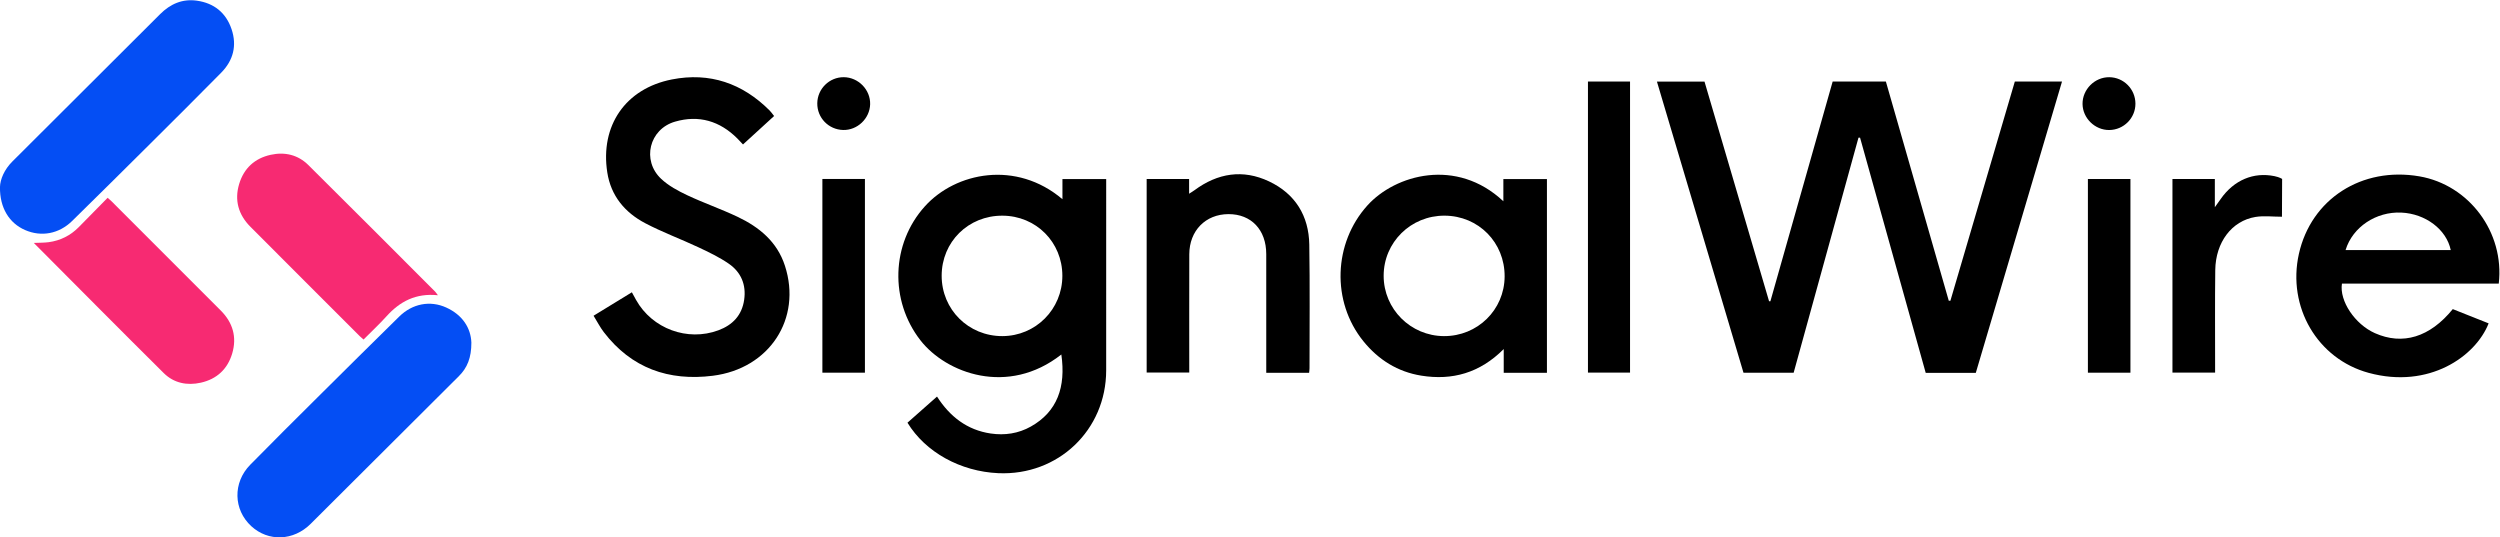 <?xml version="1.0" encoding="UTF-8" standalone="no"?>
<!-- Created with Inkscape (http://www.inkscape.org/) -->

<svg
   width="2250.363"
   height="483.585"
   version="1.1"
   viewBox="0 0 2250.363 483.585"
   id="svg69"
   sodipodi:docname="SW Full logo color.svg"
   inkscape:version="1.2.2 (b0a8486541, 2022-12-01)"
   xmlns:inkscape="http://www.inkscape.org/namespaces/inkscape"
   xmlns:sodipodi="http://sodipodi.sourceforge.net/DTD/sodipodi-0.dtd"
   xmlns="http://www.w3.org/2000/svg"
   xmlns:svg="http://www.w3.org/2000/svg">
  <sodipodi:namedview
     id="namedview71"
     pagecolor="#ffffff"
     bordercolor="#666666"
     borderopacity="1.0"
     inkscape:showpageshadow="2"
     inkscape:pageopacity="0.0"
     inkscape:pagecheckerboard="0"
     inkscape:deskcolor="#d1d1d1"
     showgrid="false"
     inkscape:zoom="0.13251953"
     inkscape:cx="192.42447"
     inkscape:cy="-950.80324"
     inkscape:window-width="1492"
     inkscape:window-height="1135"
     inkscape:window-x="26"
     inkscape:window-y="23"
     inkscape:window-maximized="0"
     inkscape:current-layer="svg69" />
  <defs
     id="defs5">
    <clipPath
       id="clipPath18">
      <path
         d="M 0,1080 H 1920 V 0 H 0 Z"
         id="path2" />
    </clipPath>
  </defs>
  <g
     transform="matrix(1.333,0,0,-1.333,-141.284,955.721)"
     id="g67">
    <g
       clip-path="url(#clipPath18)"
       id="g65">
      <g
         transform="translate(1440.2,465.17)"
         id="g9">
        <path
           d="m 0,0 h -33.816 c -14.791,52.992 -29.56,105.9 -44.33,158.82 -0.355,0.01 -0.71,0.019 -1.067,0.028 C -93.787,106.014 -108.361,53.178 -123,0.108 h -33.875 c -19.416,65.306 -38.876,130.76 -58.454,196.61 h 32.126 c 14.512,-49.368 29.057,-98.851 43.601,-148.33 0.3,-0.008 0.599,-0.016 0.898,-0.024 14.002,49.407 28.004,98.813 42.048,148.37 h 35.937 C -46.563,147.398 -32.41,98.07 -18.258,48.744 l 1.102,-0.05 c 14.493,49.309 28.986,98.619 43.515,148.05 H 58.224 C 38.777,131.033 19.414,65.604 0,0.004"
           id="path7" />
      </g>
      <g
         transform="translate(823.38,530.71)"
         id="g13">
        <path
           d="M 0,0 C 0.007,22.72 -17.752,40.544 -40.477,40.622 -63.531,40.701 -81.499,22.929 -81.507,0.04 -81.515,-22.74 -63.392,-40.758 -40.522,-40.708 -18.014,-40.66 -0.008,-22.57 0,0 m 0.055,51.743 v 13.588 h 29.538 v -5.728 c 0,-41.147 0.014,-82.293 -0.004,-123.44 -0.018,-40.33 -32.48,-71.239 -72.874,-69.421 -25.539,1.15 -49.143,14.131 -61.312,34.084 6.465,5.717 13.022,11.516 19.956,17.648 8.658,-13.513 20.319,-22.615 36.299,-24.949 9.433,-1.377 18.642,-0.034 27.082,4.714 17.778,9.999 23.737,26.632 20.576,48.649 -36.089,-28.361 -77.832,-12.646 -95.124,9.537 -20.908,26.82 -19.828,65.237 2.951,90.488 20.842,23.105 61.739,31.308 92.912,4.83"
           id="path11" />
      </g>
      <g
         transform="translate(628.72,638.62)"
         id="g17">
        <path
           d="m 0,0 c -7.034,-6.431 -13.881,-12.69 -20.997,-19.196 -1.391,1.469 -2.575,2.783 -3.825,4.032 -11.853,11.836 -25.996,16.023 -42.086,11.361 -17.412,-5.047 -22.605,-26.179 -9.357,-38.623 4.969,-4.666 11.364,-8.114 17.609,-11.056 11.118,-5.241 22.804,-9.28 33.912,-14.542 14.698,-6.963 26.781,-16.824 32.057,-33.09 11.567,-35.657 -10.335,-69.461 -48.725,-74.281 -29.744,-3.733 -54.942,5.09 -73.603,29.487 -2.507,3.277 -4.406,7.019 -6.895,11.045 8.748,5.354 17.18,10.515 25.868,15.833 1.104,-2.017 1.957,-3.605 2.838,-5.178 10.879,-19.429 34.715,-28.232 55.581,-20.486 9.651,3.583 15.898,10.145 17.41,20.593 1.475,10.191 -2.102,18.652 -10.383,24.369 -6.373,4.4 -13.503,7.802 -20.548,11.112 -11.876,5.581 -24.267,10.138 -35.862,16.228 -13.736,7.216 -23.187,18.44 -25.644,34.306 -4.882,31.529 12.251,56.618 43.609,62.783 25.573,5.028 47.669,-2.592 66.054,-21.001 C -1.953,2.66 -1.131,1.412 0,0"
           id="path15" />
      </g>
      <g
         transform="translate(1081.5,571.34)"
         id="g21">
        <path
           d="m 0,0 c -22.832,0.102 -41.189,-18.029 -41.16,-40.655 0.028,-22.404 18.196,-40.568 40.695,-40.685 22.665,-0.118 40.85,17.72 40.996,40.215 C 40.681,-18.131 22.912,-0.103 0,0 m 39.677,9.71 v 14.987 h 29.421 v -130.8 H 39.921 v 16.029 c -16.159,-16.216 -34.799,-21.317 -55.67,-17.96 -15.907,2.559 -28.908,10.682 -39.061,23.199 -21.793,26.872 -20.224,66.357 2.684,91.739 18.761,20.786 60.177,32.532 91.803,2.811"
           id="path19" />
      </g>
      <g
         transform="translate(1689.9,548.12)"
         id="g25">
        <path
           d="M 0,0 H 71.019 C 68.134,13.912 53.984,24.552 37.66,25.293 20.637,26.067 4.774,15.597 0,0 M 103.45,-22.651 H -2.45 c -1.843,-11.73 8.822,-27.477 22.228,-33.454 18.739,-8.355 37.178,-2.794 52.617,16.219 7.954,-3.161 16.08,-6.391 24.207,-9.622 -8.789,-22.331 -40.264,-44.475 -80.959,-33.436 -34.658,9.4 -55.144,44.526 -47.168,80.339 8.254,37.058 42.49,59.088 81.389,52.371 33.555,-5.794 57.561,-37.79 53.586,-72.417"
           id="path23" />
      </g>
      <g
         transform="translate(908.96,596.11)"
         id="g29">
        <path
           d="m 0,0 v -9.966 c 1.607,1.042 2.672,1.654 3.653,2.381 15.646,11.572 32.67,14.307 50.324,5.956 17.648,-8.349 26.871,-23.18 27.184,-42.674 0.448,-27.823 0.152,-55.657 0.159,-83.487 0.001,-0.954 -0.162,-1.908 -0.268,-3.078 H 52.106 v 5.18 c 0,24.998 0.021,49.995 -0.007,74.992 -0.019,16.379 -10.133,27.021 -25.536,26.96 C 11.107,-23.798 0.177,-34.91 0.131,-50.862 0.054,-77.353 0.11,-103.844 0.11,-130.724 h -28.766 v 130.72 z"
           id="path27" />
      </g>
      <path
         d="m 1178.3,661.91 h 28.421 V 465.37 H 1178.3 Z"
         id="path31" />
      <g
         transform="translate(1573,596.09)"
         id="g35">
        <path
           d="m 0,0 h 28.624 v -19.049 c 1.842,2.584 2.918,4.067 3.967,5.568 8.922,12.762 22.183,18.309 36.292,15.418 3.605,-0.739 5.177,-1.901 5.177,-1.901 0,-7.224 -0.107,-19.202 -0.107,-25.509 -6.237,0 -12.223,0.79 -17.923,-0.151 -16,-2.641 -26.877,-17.11 -27.118,-35.863 -0.273,-21.14 -0.09,-42.287 -0.105,-63.43 -10e-4,-1.817 0,-3.633 0,-5.818 H 0 Z"
           id="path33" />
      </g>
      <path
         d="m 1515.9,596.09 h 28.724 V 465.3 H 1515.9 Z"
         id="path37" />
      <g
         transform="translate(1548,646.98)"
         id="g41">
        <path
           d="m 0,0 c 0.027,-9.742 -7.897,-17.722 -17.688,-17.81 -9.642,-0.087 -17.919,7.985 -18.026,17.581 -0.109,9.826 8.218,18.169 18.048,18.083 C -7.912,17.769 -0.027,9.801 0,0"
           id="path39" />
      </g>
      <path
         d="m 661.33,596.12 h 28.723 V 465.31 H 661.33 Z"
         id="path43" />
      <g
         transform="translate(657.88,647.23)"
         id="g47">
        <path
           d="M 0,0 C 0.11,9.754 8.168,17.688 17.89,17.615 27.766,17.542 35.98,9.093 35.695,-0.696 35.415,-10.343 27.053,-18.287 17.444,-18.035 7.607,-17.776 -0.111,-9.797 0,0"
           id="path45" />
      </g>
      <g
         transform="translate(424.3,485.67)"
         id="g51">
        <path
           d="m 0,0 c 0.027,-10.311 -2.796,-17.062 -8.365,-22.618 -33.378,-33.3 -66.752,-66.605 -100.19,-99.848 -11.617,-11.551 -28.548,-12.124 -40.056,-1.563 -12.124,11.126 -12.603,29.393 -0.749,41.473 15.052,15.34 30.315,30.475 45.56,45.625 18.308,18.198 36.651,36.362 55.062,54.455 8.906,8.753 20.844,11.067 31.774,6.1 C -5.878,18.587 -0.383,9.702 -0.003,0"
           fill="#044ef4"
           id="path49" />
      </g>
      <g
         transform="translate(105.97,590.68)"
         id="g55">
        <path
           d="m 0,0 c 0.156,5.21 2.927,11.813 8.364,17.236 33.262,33.182 66.561,66.329 99.803,99.533 6.916,6.907 15.076,10.453 24.826,9.061 11.549,-1.649 19.624,-8.125 23.384,-19.218 3.77,-11.122 1.161,-21.138 -7.016,-29.433 C 133.454,61.042 117.391,45.058 101.323,29.081 83.844,11.699 66.341,-5.658 48.741,-22.917 39.809,-31.677 27.897,-33.833 16.938,-29.044 6.331,-24.409 -0.189,-14.2 0,0"
           fill="#044ef4"
           id="path53" />
      </g>
      <g
         transform="translate(128.81,552.93)"
         id="g59">
        <path
           d="m 0,0 c 3.789,0.169 6.914,0.084 9.974,0.489 8.016,1.061 14.882,4.538 20.56,10.341 6.376,6.517 12.785,13.003 19.331,19.655 1.225,-1.092 1.982,-1.701 2.665,-2.384 24.612,-24.601 49.242,-49.185 73.811,-73.831 8.074,-8.1 10.903,-17.865 7.66,-28.863 -3.118,-10.575 -10.389,-17.348 -21.169,-19.772 -9.326,-2.096 -18.233,-0.307 -25.07,6.471 C 58.565,-58.946 29.635,-29.728 0,0"
           fill="#f72a72"
           id="path57" />
      </g>
      <g
         transform="translate(401.7,517.6)"
         id="g63">
        <path
           d="m 0,0 c -15.026,1.533 -25.704,-4.258 -34.718,-14.223 -4.885,-5.401 -10.232,-10.384 -15.505,-15.693 -1.096,0.976 -1.864,1.593 -2.556,2.284 -24.63,24.62 -49.285,49.214 -73.857,73.892 -8.067,8.102 -10.886,17.891 -7.564,28.895 3.188,10.558 10.47,17.305 21.281,19.68 9.56,2.102 18.446,-10e-4 25.435,-6.924 C -58.836,59.534 -30.389,30.955 -1.875,2.442 -1.447,2.014 -1.127,1.479 0,0"
           fill="#f72a72"
           id="path61" />
      </g>
    </g>
  </g>
</svg>
